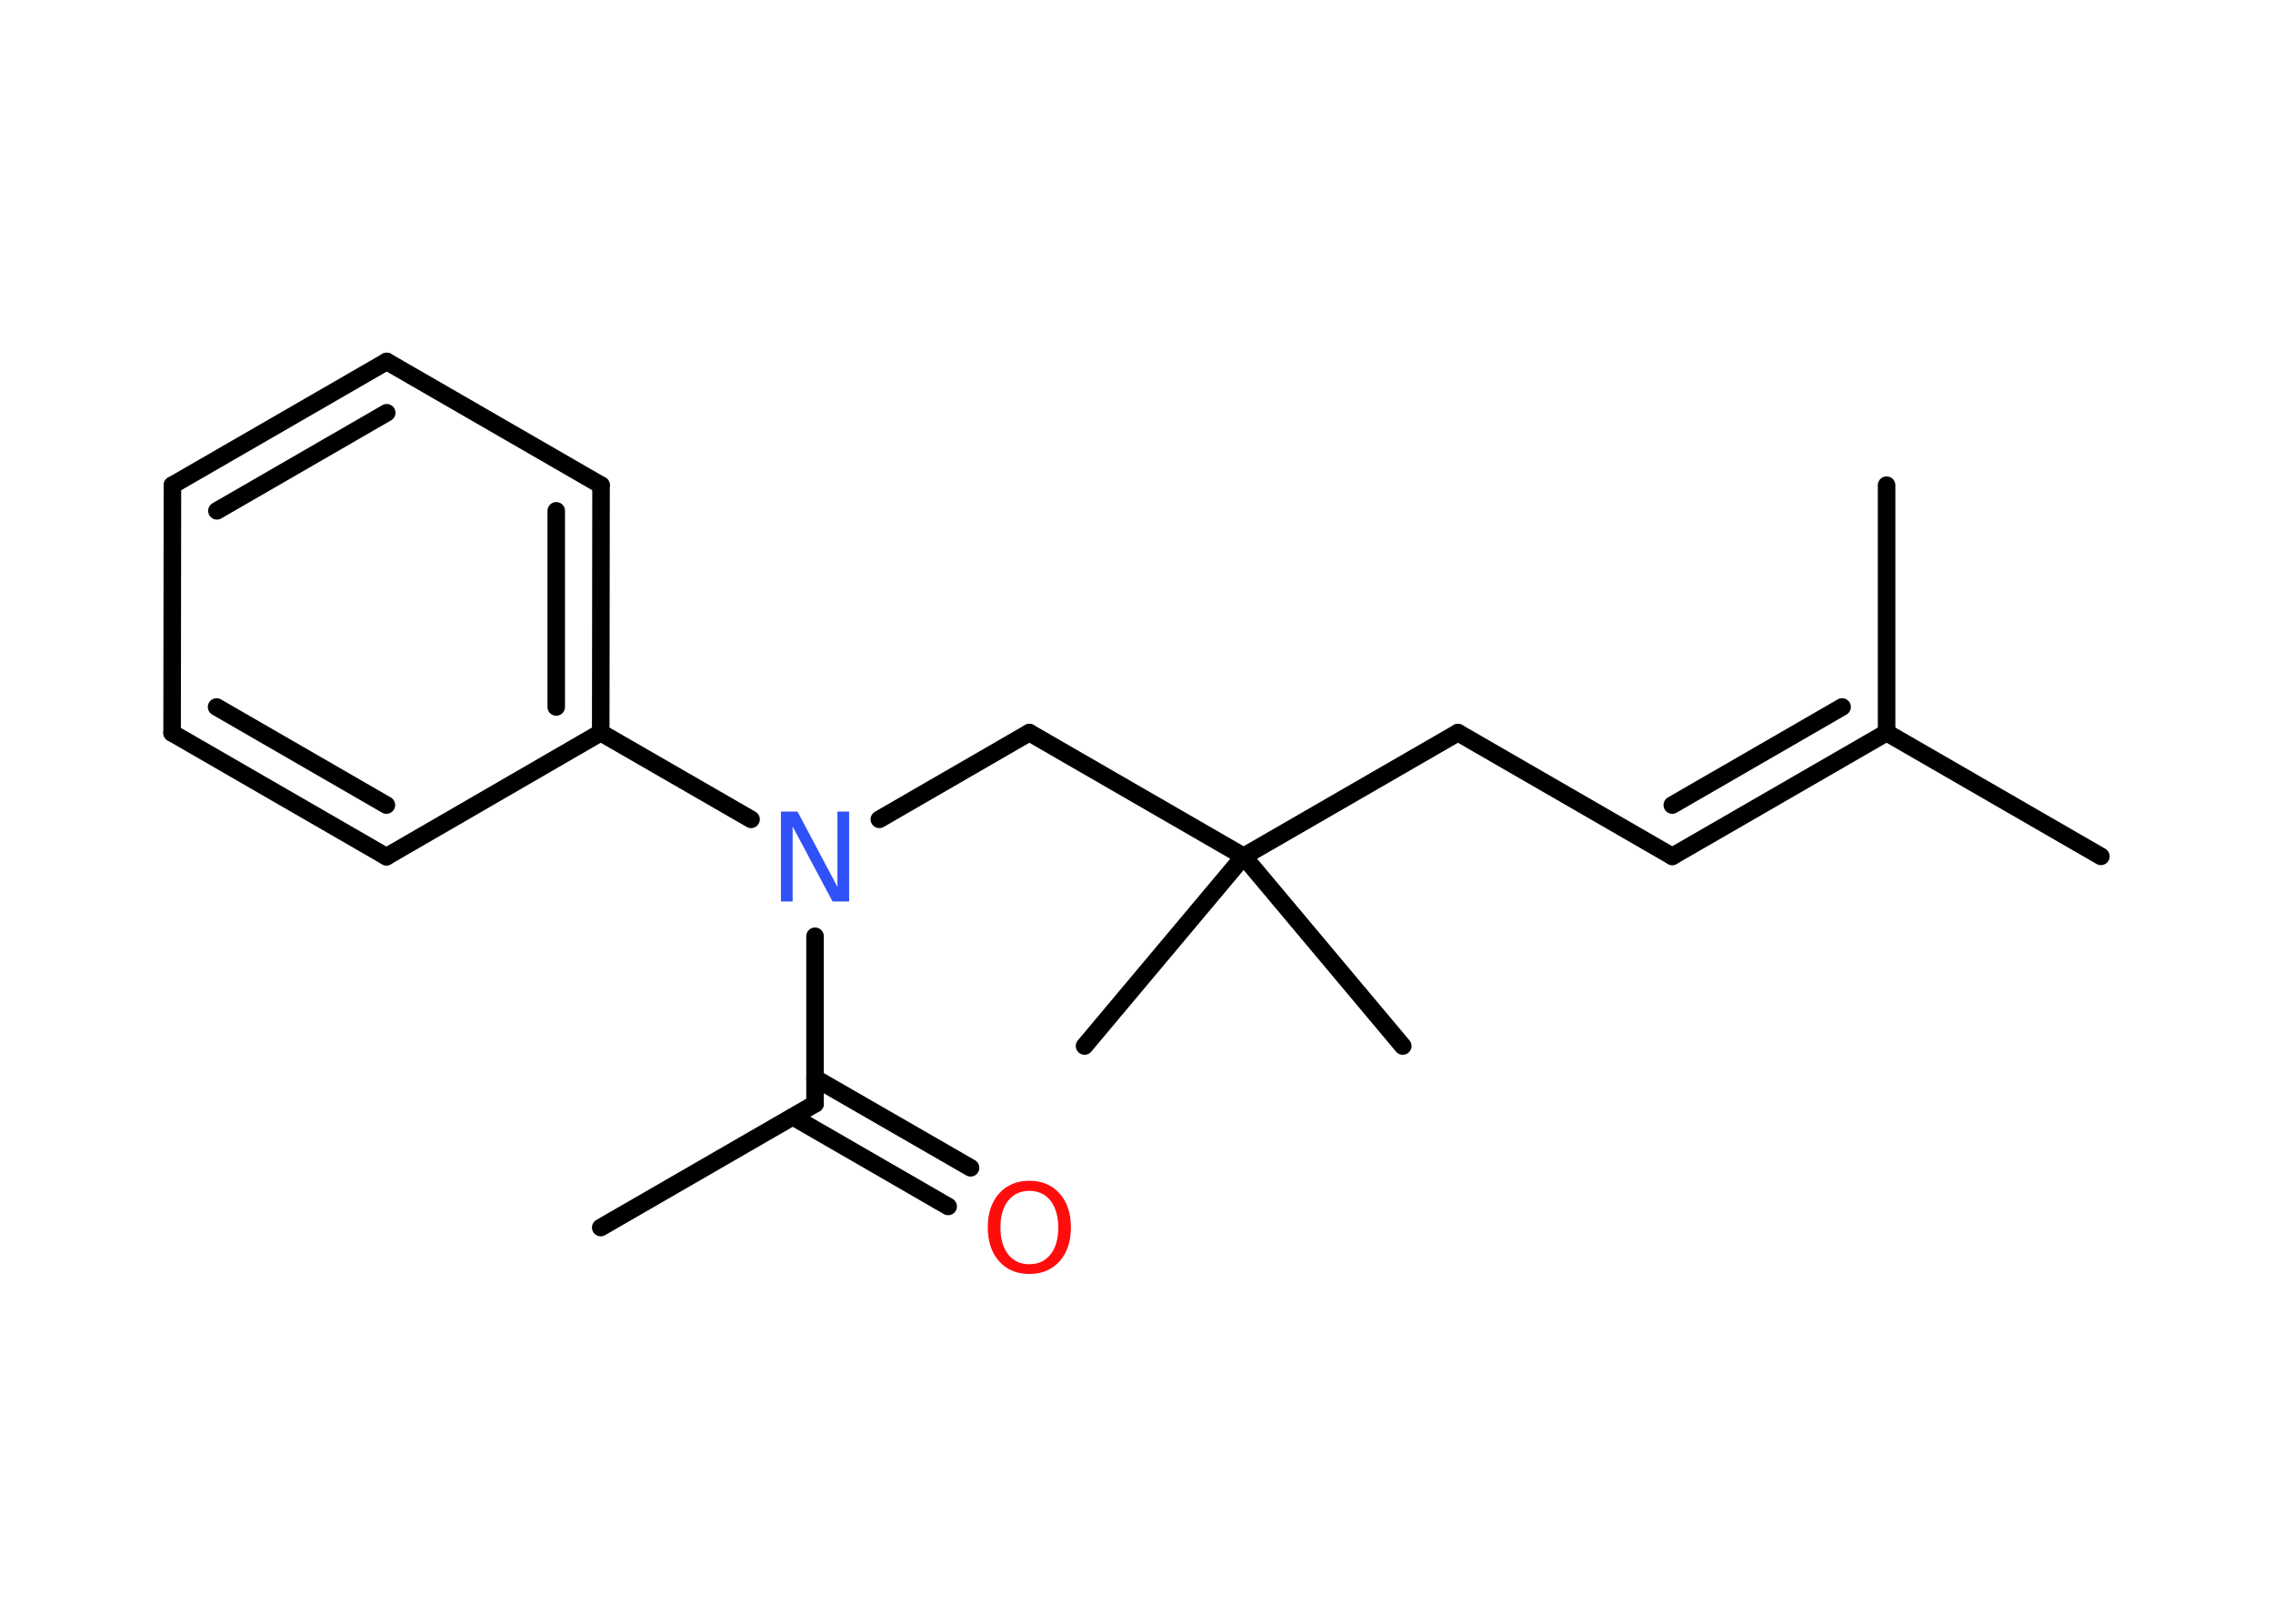 <?xml version='1.0' encoding='UTF-8'?>
<!DOCTYPE svg PUBLIC "-//W3C//DTD SVG 1.1//EN" "http://www.w3.org/Graphics/SVG/1.1/DTD/svg11.dtd">
<svg version='1.2' xmlns='http://www.w3.org/2000/svg' xmlns:xlink='http://www.w3.org/1999/xlink' width='70.0mm' height='50.0mm' viewBox='0 0 70.0 50.0'>
  <desc>Generated by the Chemistry Development Kit (http://github.com/cdk)</desc>
  <g stroke-linecap='round' stroke-linejoin='round' stroke='#000000' stroke-width='.54' fill='#FF0D0D'>
    <rect x='.0' y='.0' width='70.0' height='50.0' fill='#FFFFFF' stroke='none'/>
    <g id='mol1' class='mol'>
      <line id='mol1bnd1' class='bond' x1='18.5' y1='37.8' x2='25.1' y2='33.99'/>
      <g id='mol1bnd2' class='bond'>
        <line x1='25.1' y1='33.2' x2='29.89' y2='35.96'/>
        <line x1='24.42' y1='34.39' x2='29.2' y2='37.15'/>
      </g>
      <line id='mol1bnd3' class='bond' x1='25.1' y1='33.99' x2='25.1' y2='28.83'/>
      <line id='mol1bnd4' class='bond' x1='27.08' y1='25.23' x2='31.7' y2='22.56'/>
      <line id='mol1bnd5' class='bond' x1='31.7' y1='22.56' x2='38.3' y2='26.37'/>
      <line id='mol1bnd6' class='bond' x1='38.3' y1='26.37' x2='33.4' y2='32.21'/>
      <line id='mol1bnd7' class='bond' x1='38.3' y1='26.37' x2='43.2' y2='32.21'/>
      <line id='mol1bnd8' class='bond' x1='38.3' y1='26.37' x2='44.9' y2='22.56'/>
      <line id='mol1bnd9' class='bond' x1='44.9' y1='22.56' x2='51.5' y2='26.37'/>
      <g id='mol1bnd10' class='bond'>
        <line x1='51.5' y1='26.37' x2='58.1' y2='22.56'/>
        <line x1='51.5' y1='24.79' x2='56.73' y2='21.77'/>
      </g>
      <line id='mol1bnd11' class='bond' x1='58.1' y1='22.56' x2='64.7' y2='26.37'/>
      <line id='mol1bnd12' class='bond' x1='58.1' y1='22.56' x2='58.1' y2='14.94'/>
      <line id='mol1bnd13' class='bond' x1='23.13' y1='25.23' x2='18.5' y2='22.56'/>
      <g id='mol1bnd14' class='bond'>
        <line x1='18.5' y1='22.56' x2='18.51' y2='14.94'/>
        <line x1='17.13' y1='21.77' x2='17.13' y2='15.73'/>
      </g>
      <line id='mol1bnd15' class='bond' x1='18.51' y1='14.94' x2='11.91' y2='11.13'/>
      <g id='mol1bnd16' class='bond'>
        <line x1='11.91' y1='11.13' x2='5.31' y2='14.94'/>
        <line x1='11.91' y1='12.71' x2='6.68' y2='15.73'/>
      </g>
      <line id='mol1bnd17' class='bond' x1='5.31' y1='14.94' x2='5.3' y2='22.57'/>
      <g id='mol1bnd18' class='bond'>
        <line x1='5.3' y1='22.57' x2='11.9' y2='26.38'/>
        <line x1='6.67' y1='21.77' x2='11.9' y2='24.79'/>
      </g>
      <line id='mol1bnd19' class='bond' x1='18.5' y1='22.56' x2='11.9' y2='26.38'/>
      <path id='mol1atm3' class='atom' d='M31.7 36.67q-.41 .0 -.65 .3q-.24 .3 -.24 .83q.0 .52 .24 .83q.24 .3 .65 .3q.41 .0 .65 -.3q.24 -.3 .24 -.83q.0 -.52 -.24 -.83q-.24 -.3 -.65 -.3zM31.7 36.36q.58 .0 .93 .39q.35 .39 .35 1.04q.0 .66 -.35 1.05q-.35 .39 -.93 .39q-.58 .0 -.93 -.39q-.35 -.39 -.35 -1.05q.0 -.65 .35 -1.04q.35 -.39 .93 -.39z' stroke='none'/>
      <path id='mol1atm4' class='atom' d='M24.06 24.99h.5l1.23 2.32v-2.32h.36v2.77h-.51l-1.23 -2.31v2.31h-.36v-2.77z' stroke='none' fill='#3050F8'/>
    </g>
  </g>
</svg>
